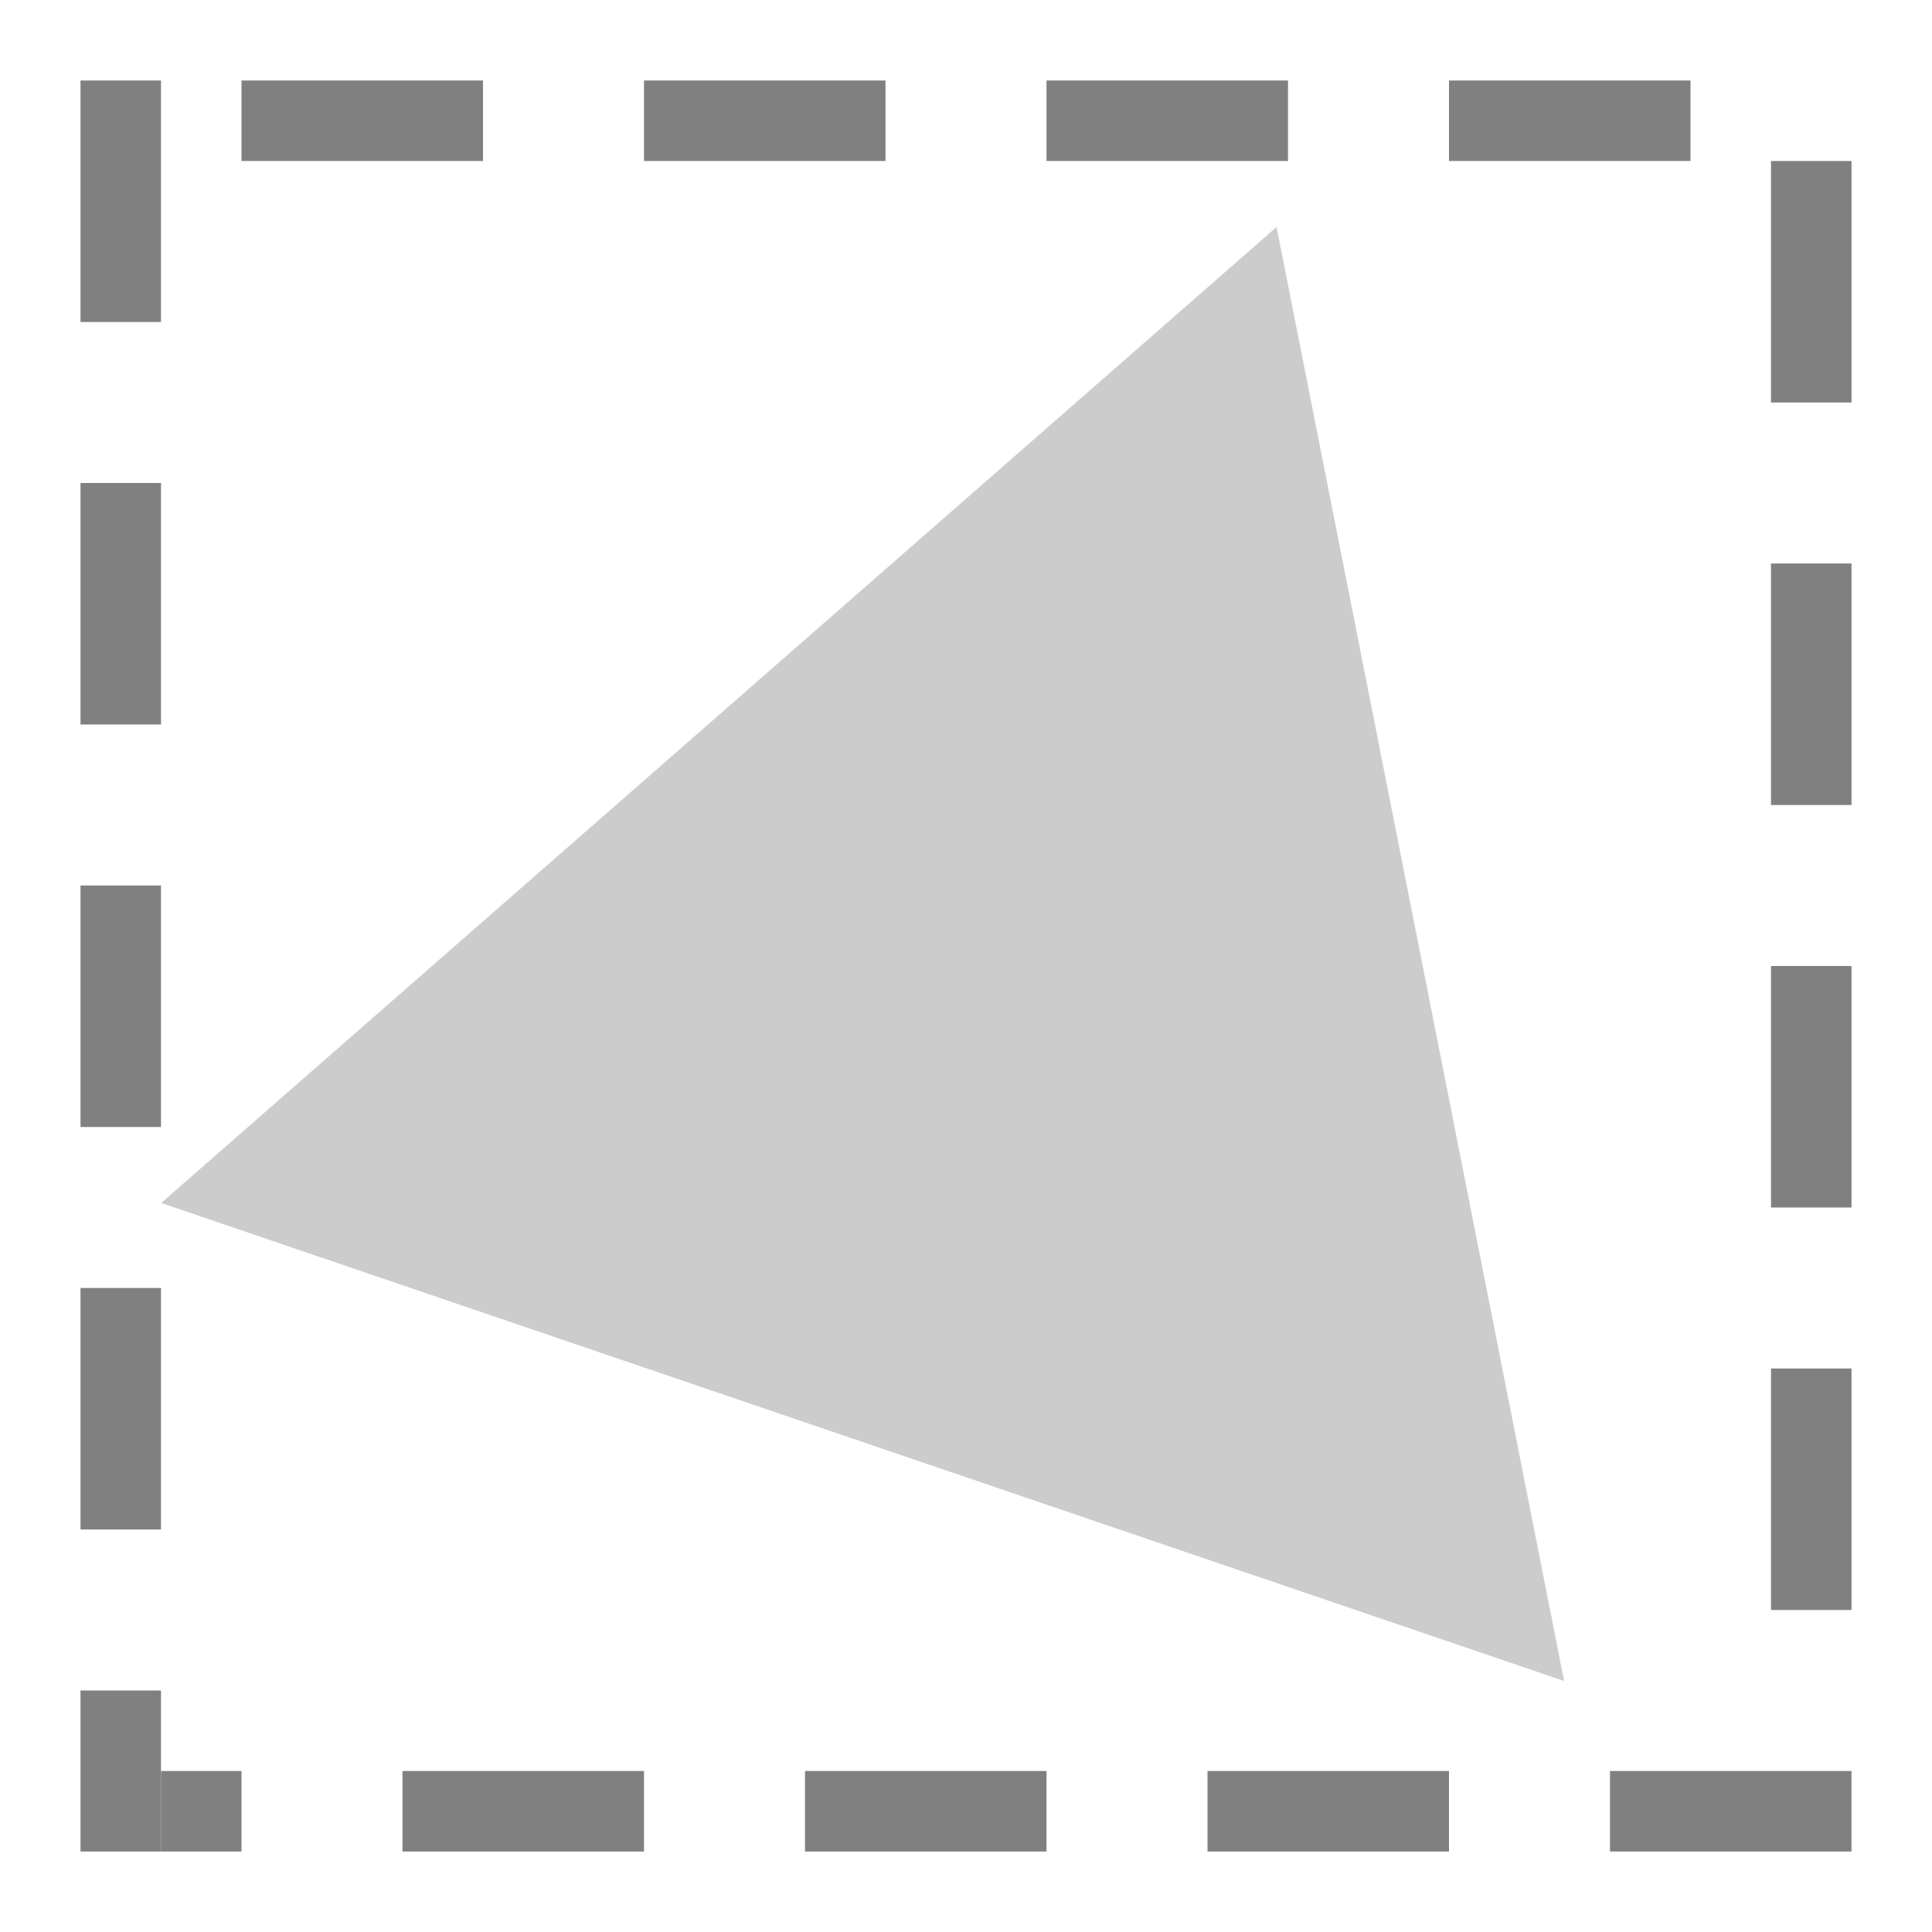 <?xml version="1.0" encoding="UTF-8" standalone="no"?>
<!-- Created with Inkscape (http://www.inkscape.org/) -->

<svg
   xmlns:dc="http://purl.org/dc/elements/1.1/"
   xmlns:cc="http://creativecommons.org/ns#"
   xmlns:rdf="http://www.w3.org/1999/02/22-rdf-syntax-ns#"
   xmlns:svg="http://www.w3.org/2000/svg"
   xmlns="http://www.w3.org/2000/svg"
   xmlns:sodipodi="http://sodipodi.sourceforge.net/DTD/sodipodi-0.dtd"
   xmlns:inkscape="http://www.inkscape.org/namespaces/inkscape"
   width="24"
   height="24"
   id="svg4344"
   version="1.1"
   inkscape:version="0.48.4 r9939"
   sodipodi:docname="Neues Dokument 5">
  <defs
     id="defs4346">
    <inkscape:perspective
       sodipodi:type="inkscape:persp3d"
       inkscape:vp_x="0.063134534 : 12.126269 : 1"
       inkscape:vp_y="0 : 1000 : 0"
       inkscape:vp_z="24 : 12 : 1"
       inkscape:persp3d-origin="12 : 8 : 1"
       id="perspective4354" />
  </defs>
  <sodipodi:namedview
     id="base"
     pagecolor="#ffffff"
     bordercolor="#666666"
     borderopacity="1.0"
     inkscape:pageopacity="0.0"
     inkscape:pageshadow="2"
     inkscape:zoom="15.839192"
     inkscape:cx="8.3745509"
     inkscape:cy="11.472879"
     inkscape:document-units="px"
     inkscape:current-layer="layer1"
     showgrid="true"
     inkscape:window-width="986"
     inkscape:window-height="896"
     inkscape:window-x="1945"
     inkscape:window-y="25"
     inkscape:window-maximized="0">
    <inkscape:grid
       type="xygrid"
       id="grid4352"
       empspacing="5"
       visible="true"
       enabled="true"
       snapvisiblegridlinesonly="true" />
  </sodipodi:namedview>
  <g
     inkscape:label="Ebene 1"
     inkscape:groupmode="layer"
     id="layer1"
     transform="translate(0,-1028.362)">
    <path
       sodipodi:type="star"
       style="fill:#cccccc;fill-opacity:1;stroke:none"
       id="path4370"
       sodipodi:sides="3"
       sodipodi:cx="7"
       sodipodi:cy="6"
       sodipodi:r1="10.630146"
       sodipodi:r2="5.315073"
       sodipodi:arg1="0.85196633"
       sodipodi:arg2="1.8991639"
       inkscape:flatsided="true"
       inkscape:rounded="0"
       inkscape:randomized="0"
       d="M 14,14 -3.428,8.062 10.428,-4.062 z"
       transform="translate(5.43,1035.244)"
       inkscape:transform-center-x="1.7141016"
       inkscape:transform-center-y="-1.0310889" />
    <rect
       style="fill:#808080;fill-opacity:1;stroke:none"
       id="rect4372"
       width="1"
       height="3"
       x="1"
       y="1"
       transform="translate(0,1028.362)" />
    <rect
       style="fill:#808080;fill-opacity:1;stroke:none"
       id="rect4374"
       width="1"
       height="3"
       x="1"
       y="6"
       transform="translate(0,1028.362)" />
    <rect
       style="fill:#808080;fill-opacity:1;stroke:none"
       id="rect4376"
       width="1"
       height="3"
       x="1"
       y="11"
       transform="translate(0,1028.362)" />
    <rect
       style="fill:#808080;fill-opacity:1;stroke:none"
       id="rect4378"
       width="1"
       height="3"
       x="1"
       y="16"
       transform="translate(0,1028.362)" />
    <rect
       style="fill:#808080;fill-opacity:1;stroke:none"
       id="rect4380"
       width="1"
       height="2"
       x="1"
       y="21"
       transform="translate(0,1028.362)" />
    <rect
       style="fill:#808080;fill-opacity:1;stroke:none"
       id="rect4382"
       width="1"
       height="1"
       x="2"
       y="22"
       transform="translate(0,1028.362)" />
    <rect
       style="fill:#808080;fill-opacity:1;stroke:none"
       id="rect4384"
       width="3"
       height="1"
       x="5"
       y="22"
       transform="translate(0,1028.362)" />
    <rect
       style="fill:#808080;fill-opacity:1;stroke:none"
       id="rect4386"
       width="3"
       height="1"
       x="10"
       y="22"
       transform="translate(0,1028.362)" />
    <rect
       style="fill:#808080;fill-opacity:1;stroke:none"
       id="rect4388"
       width="3"
       height="1"
       x="15"
       y="22"
       transform="translate(0,1028.362)" />
    <rect
       style="fill:#808080;fill-opacity:1;stroke:none"
       id="rect4390"
       width="3"
       height="1"
       x="20"
       y="22"
       transform="translate(0,1028.362)" />
    <rect
       style="fill:#808080;fill-opacity:1;stroke:none"
       id="rect4392"
       width="1"
       height="3"
       x="22"
       y="1045.362" />
    <rect
       style="fill:#808080;fill-opacity:1;stroke:none"
       id="rect4394"
       width="1"
       height="3"
       x="22"
       y="1040.362" />
    <rect
       style="fill:#808080;fill-opacity:1;stroke:none"
       id="rect4396"
       width="1"
       height="3"
       x="22"
       y="7"
       transform="translate(0,1028.362)" />
    <rect
       style="fill:#808080;fill-opacity:1;stroke:none"
       id="rect4398"
       width="1"
       height="3"
       x="22"
       y="2"
       transform="translate(0,1028.362)" />
    <rect
       style="fill:#808080;fill-opacity:1;stroke:none"
       id="rect4400"
       width="3"
       height="1"
       x="18"
       y="1"
       transform="translate(0,1028.362)" />
    <rect
       style="fill:#808080;fill-opacity:1;stroke:none"
       id="rect4402"
       width="3"
       height="1"
       x="13"
       y="1"
       transform="translate(0,1028.362)" />
    <rect
       style="fill:#808080;fill-opacity:1;stroke:none"
       id="rect4404"
       width="3"
       height="1"
       x="8"
       y="1"
       transform="translate(0,1028.362)" />
    <rect
       style="fill:#808080;fill-opacity:1;stroke:none"
       id="rect4406"
       width="3"
       height="1"
       x="3"
       y="1"
       transform="translate(0,1028.362)" />
  </g>
</svg>
